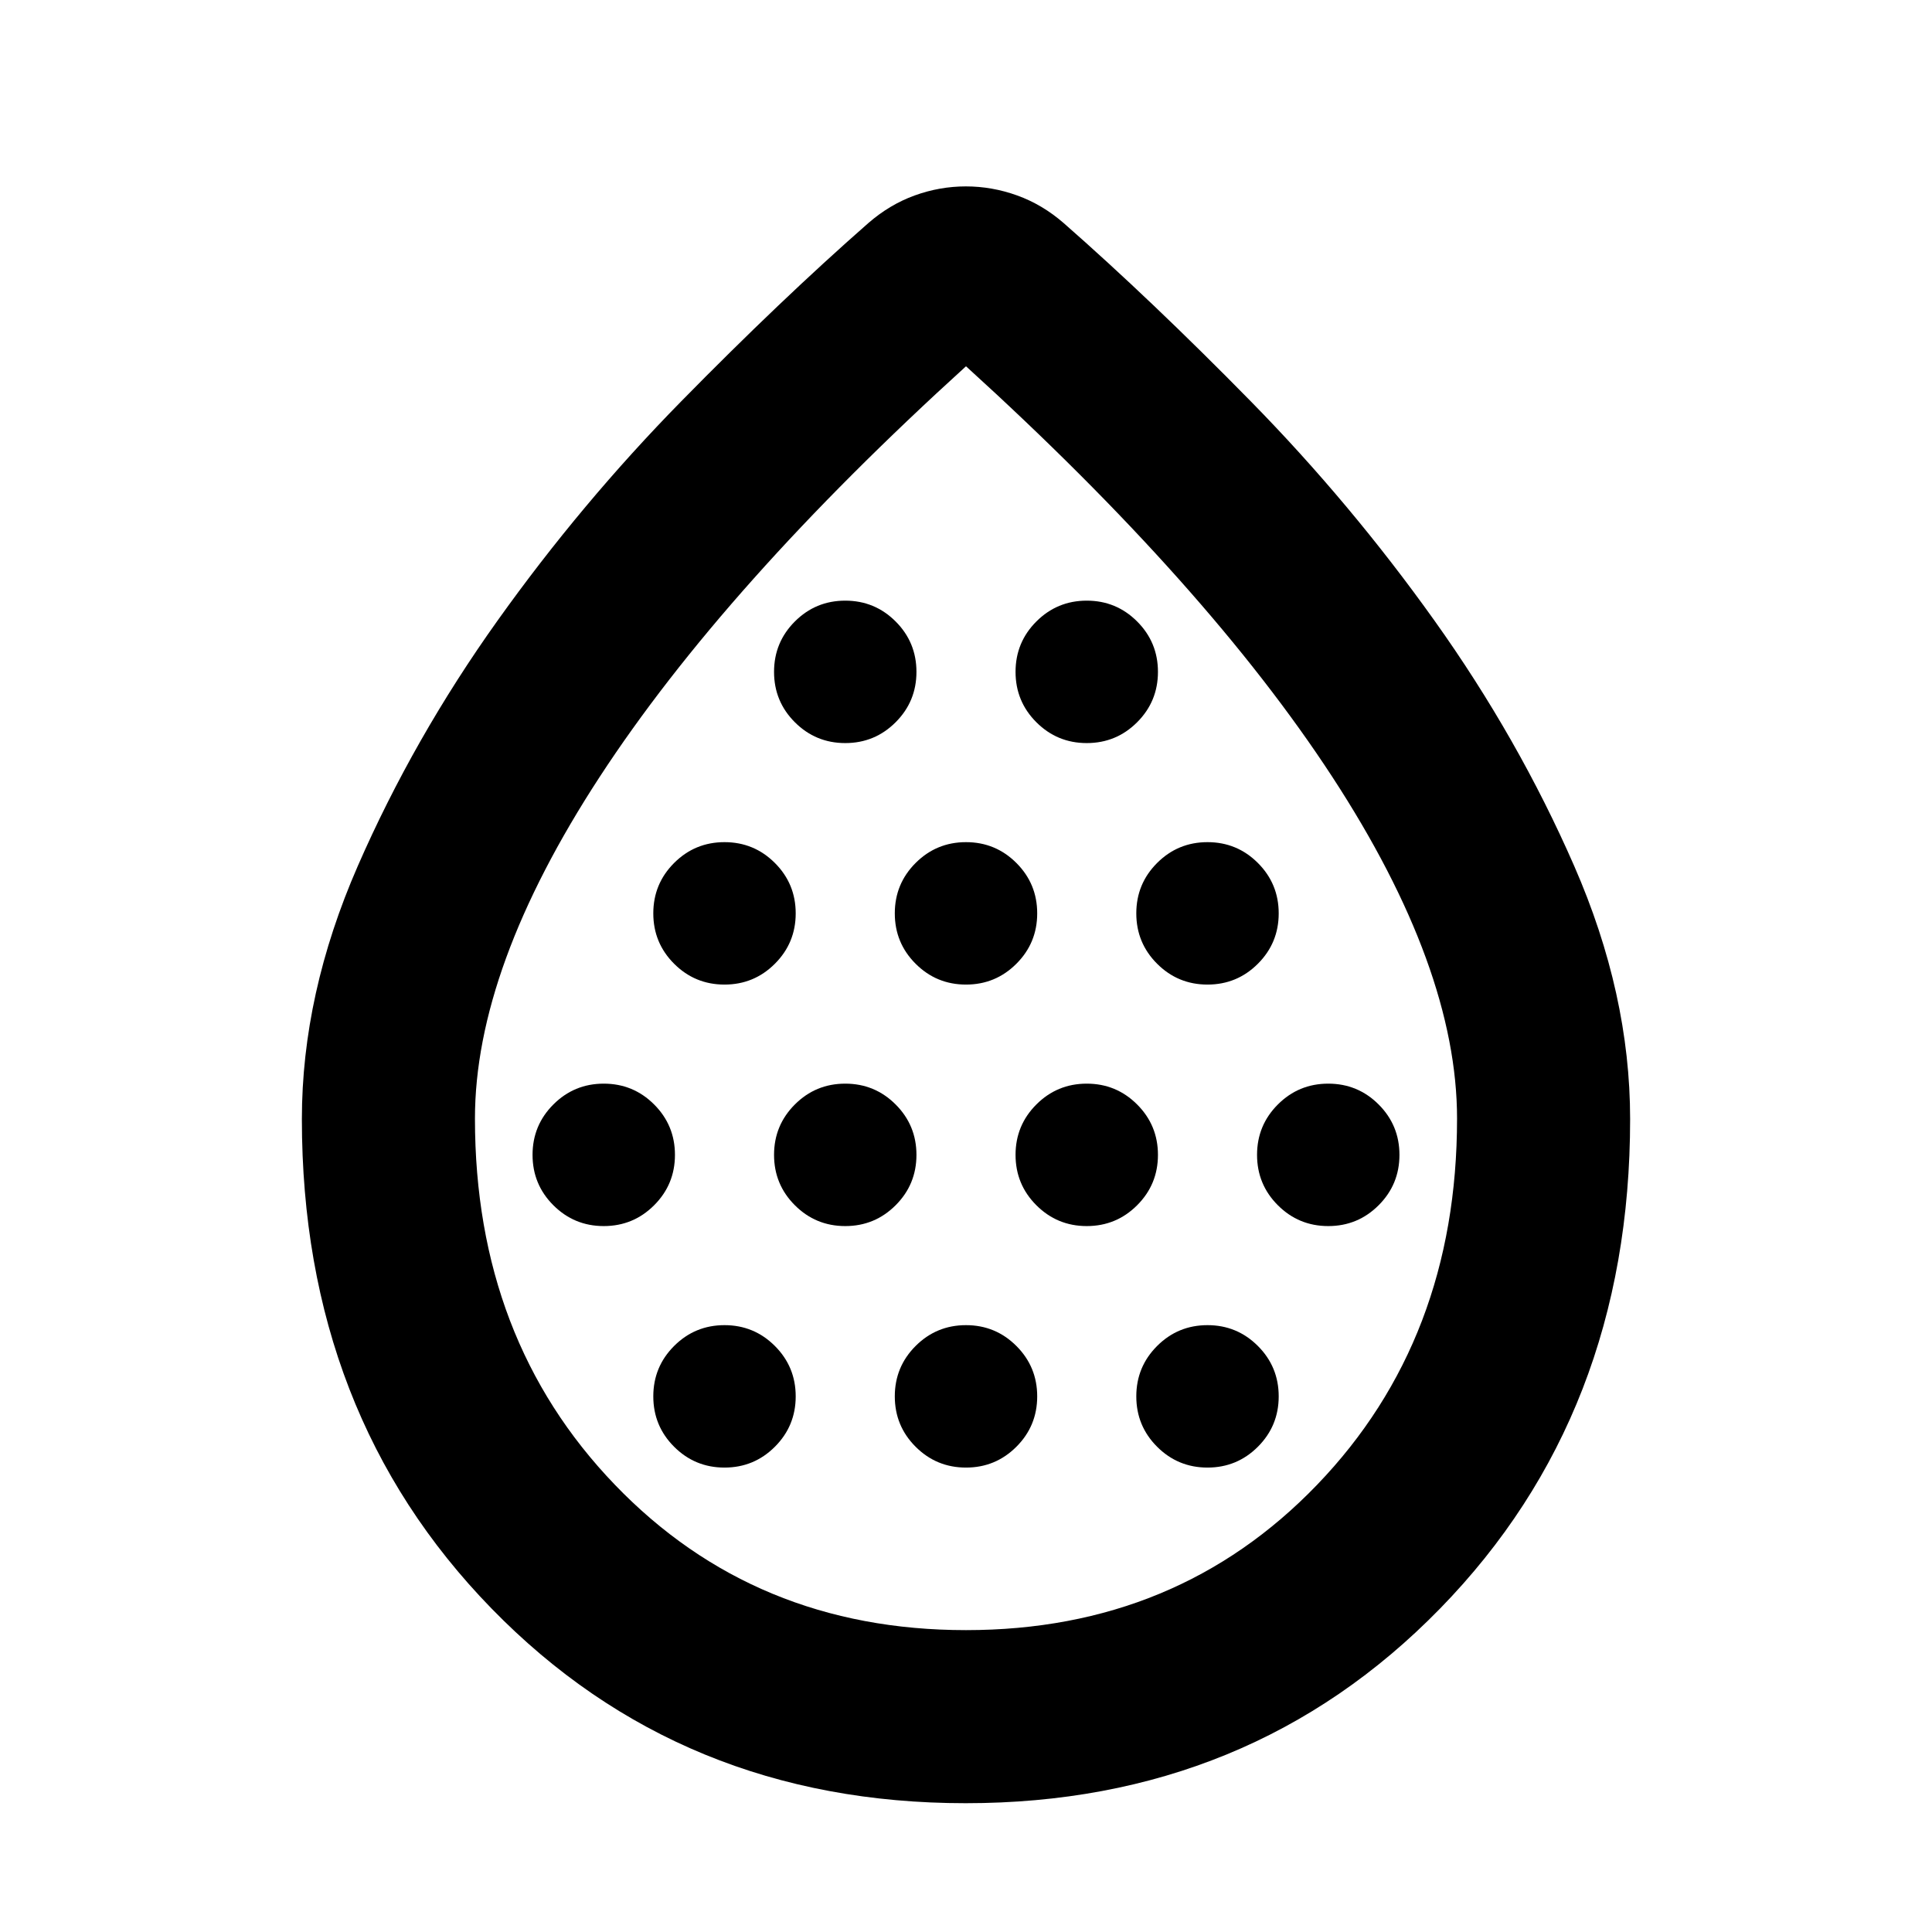 <svg xmlns="http://www.w3.org/2000/svg" height="24" viewBox="0 -960 960 960" width="24"><path d="M300-350.77q14.69 0 25.04-10.35 10.34-10.34 10.34-25.03 0-14.7-10.34-25.04-10.35-10.35-25.04-10.35t-25.04 10.35q-10.34 10.34-10.34 25.04 0 14.69 10.34 25.03 10.35 10.35 25.04 10.35Zm60-120q14.69 0 25.04-10.35 10.34-10.34 10.34-25.03 0-14.7-10.34-25.04-10.35-10.35-25.04-10.35t-25.04 10.35q-10.34 10.34-10.34 25.04 0 14.69 10.34 25.03 10.35 10.35 25.04 10.35Zm0 240q14.69 0 25.04-10.35 10.34-10.34 10.34-25.03 0-14.7-10.34-25.04-10.35-10.35-25.04-10.35t-25.04 10.35q-10.34 10.34-10.34 25.04 0 14.69 10.34 25.03 10.35 10.35 25.04 10.35Zm60-120q14.69 0 25.04-10.35 10.34-10.34 10.34-25.03 0-14.7-10.34-25.04-10.35-10.35-25.04-10.35t-25.04 10.35q-10.34 10.34-10.34 25.04 0 14.69 10.34 25.03 10.35 10.35 25.04 10.35Zm0-240q14.69 0 25.04-10.35 10.34-10.34 10.34-25.03 0-14.7-10.34-25.04-10.35-10.35-25.04-10.35t-25.04 10.35q-10.34 10.34-10.34 25.04 0 14.69 10.34 25.03 10.35 10.35 25.04 10.35Zm60 120q14.69 0 25.04-10.35 10.34-10.34 10.34-25.03 0-14.7-10.34-25.04-10.35-10.35-25.04-10.35t-25.04 10.35q-10.34 10.34-10.34 25.04 0 14.69 10.34 25.03 10.35 10.35 25.04 10.35Zm0 240q14.69 0 25.04-10.35 10.34-10.34 10.34-25.03 0-14.7-10.34-25.04-10.35-10.35-25.04-10.35t-25.04 10.35q-10.34 10.34-10.34 25.04 0 14.69 10.34 25.03 10.35 10.35 25.04 10.35Zm60-120q14.69 0 25.04-10.35 10.34-10.34 10.34-25.03 0-14.7-10.34-25.04-10.35-10.35-25.04-10.35t-25.04 10.35q-10.34 10.34-10.34 25.04 0 14.69 10.34 25.03 10.35 10.35 25.04 10.35Zm0-240q14.69 0 25.04-10.35 10.34-10.34 10.34-25.03 0-14.7-10.34-25.04-10.35-10.35-25.04-10.35t-25.04 10.35q-10.34 10.34-10.34 25.04 0 14.69 10.34 25.03 10.35 10.35 25.04 10.35Zm60 120q14.69 0 25.04-10.35 10.34-10.34 10.34-25.03 0-14.7-10.34-25.04-10.35-10.35-25.04-10.35t-25.04 10.35q-10.34 10.34-10.34 25.04 0 14.69 10.34 25.03 10.35 10.35 25.04 10.35Zm0 240q14.69 0 25.04-10.35 10.34-10.34 10.34-25.03 0-14.7-10.34-25.04-10.35-10.35-25.04-10.35t-25.04 10.35q-10.34 10.34-10.34 25.04 0 14.69 10.34 25.03 10.35 10.35 25.04 10.35Zm60-120q14.69 0 25.04-10.35 10.34-10.34 10.34-25.03 0-14.7-10.34-25.04-10.35-10.35-25.04-10.35t-25.04 10.35q-10.34 10.34-10.34 25.04 0 14.69 10.34 25.03 10.35 10.35 25.04 10.35ZM479.82-64q-141.36 0-235.59-96.75Q150-257.51 150-403.94q0-62.21 27.79-125.76 27.78-63.54 69.46-121.96 41.67-58.42 91.21-108.89 49.54-50.47 93-88.6 10.62-9.23 23.04-13.73t25.43-4.5q13.01 0 25.5 4.5t23.11 13.73q43.46 38.13 93 88.6 49.54 50.47 91.21 108.89 41.68 58.42 69.46 121.96Q810-466.15 810-403.94q0 146.43-94.41 243.19Q621.18-64 479.82-64Zm.18-86q105 0 174.5-72.26Q724-294.51 724-404.18 724-479 662-574T480-778Q360-669 298-574t-62 169.82q0 109.67 69.5 181.92Q375-150 480-150Zm0-327.92Z"/></svg>